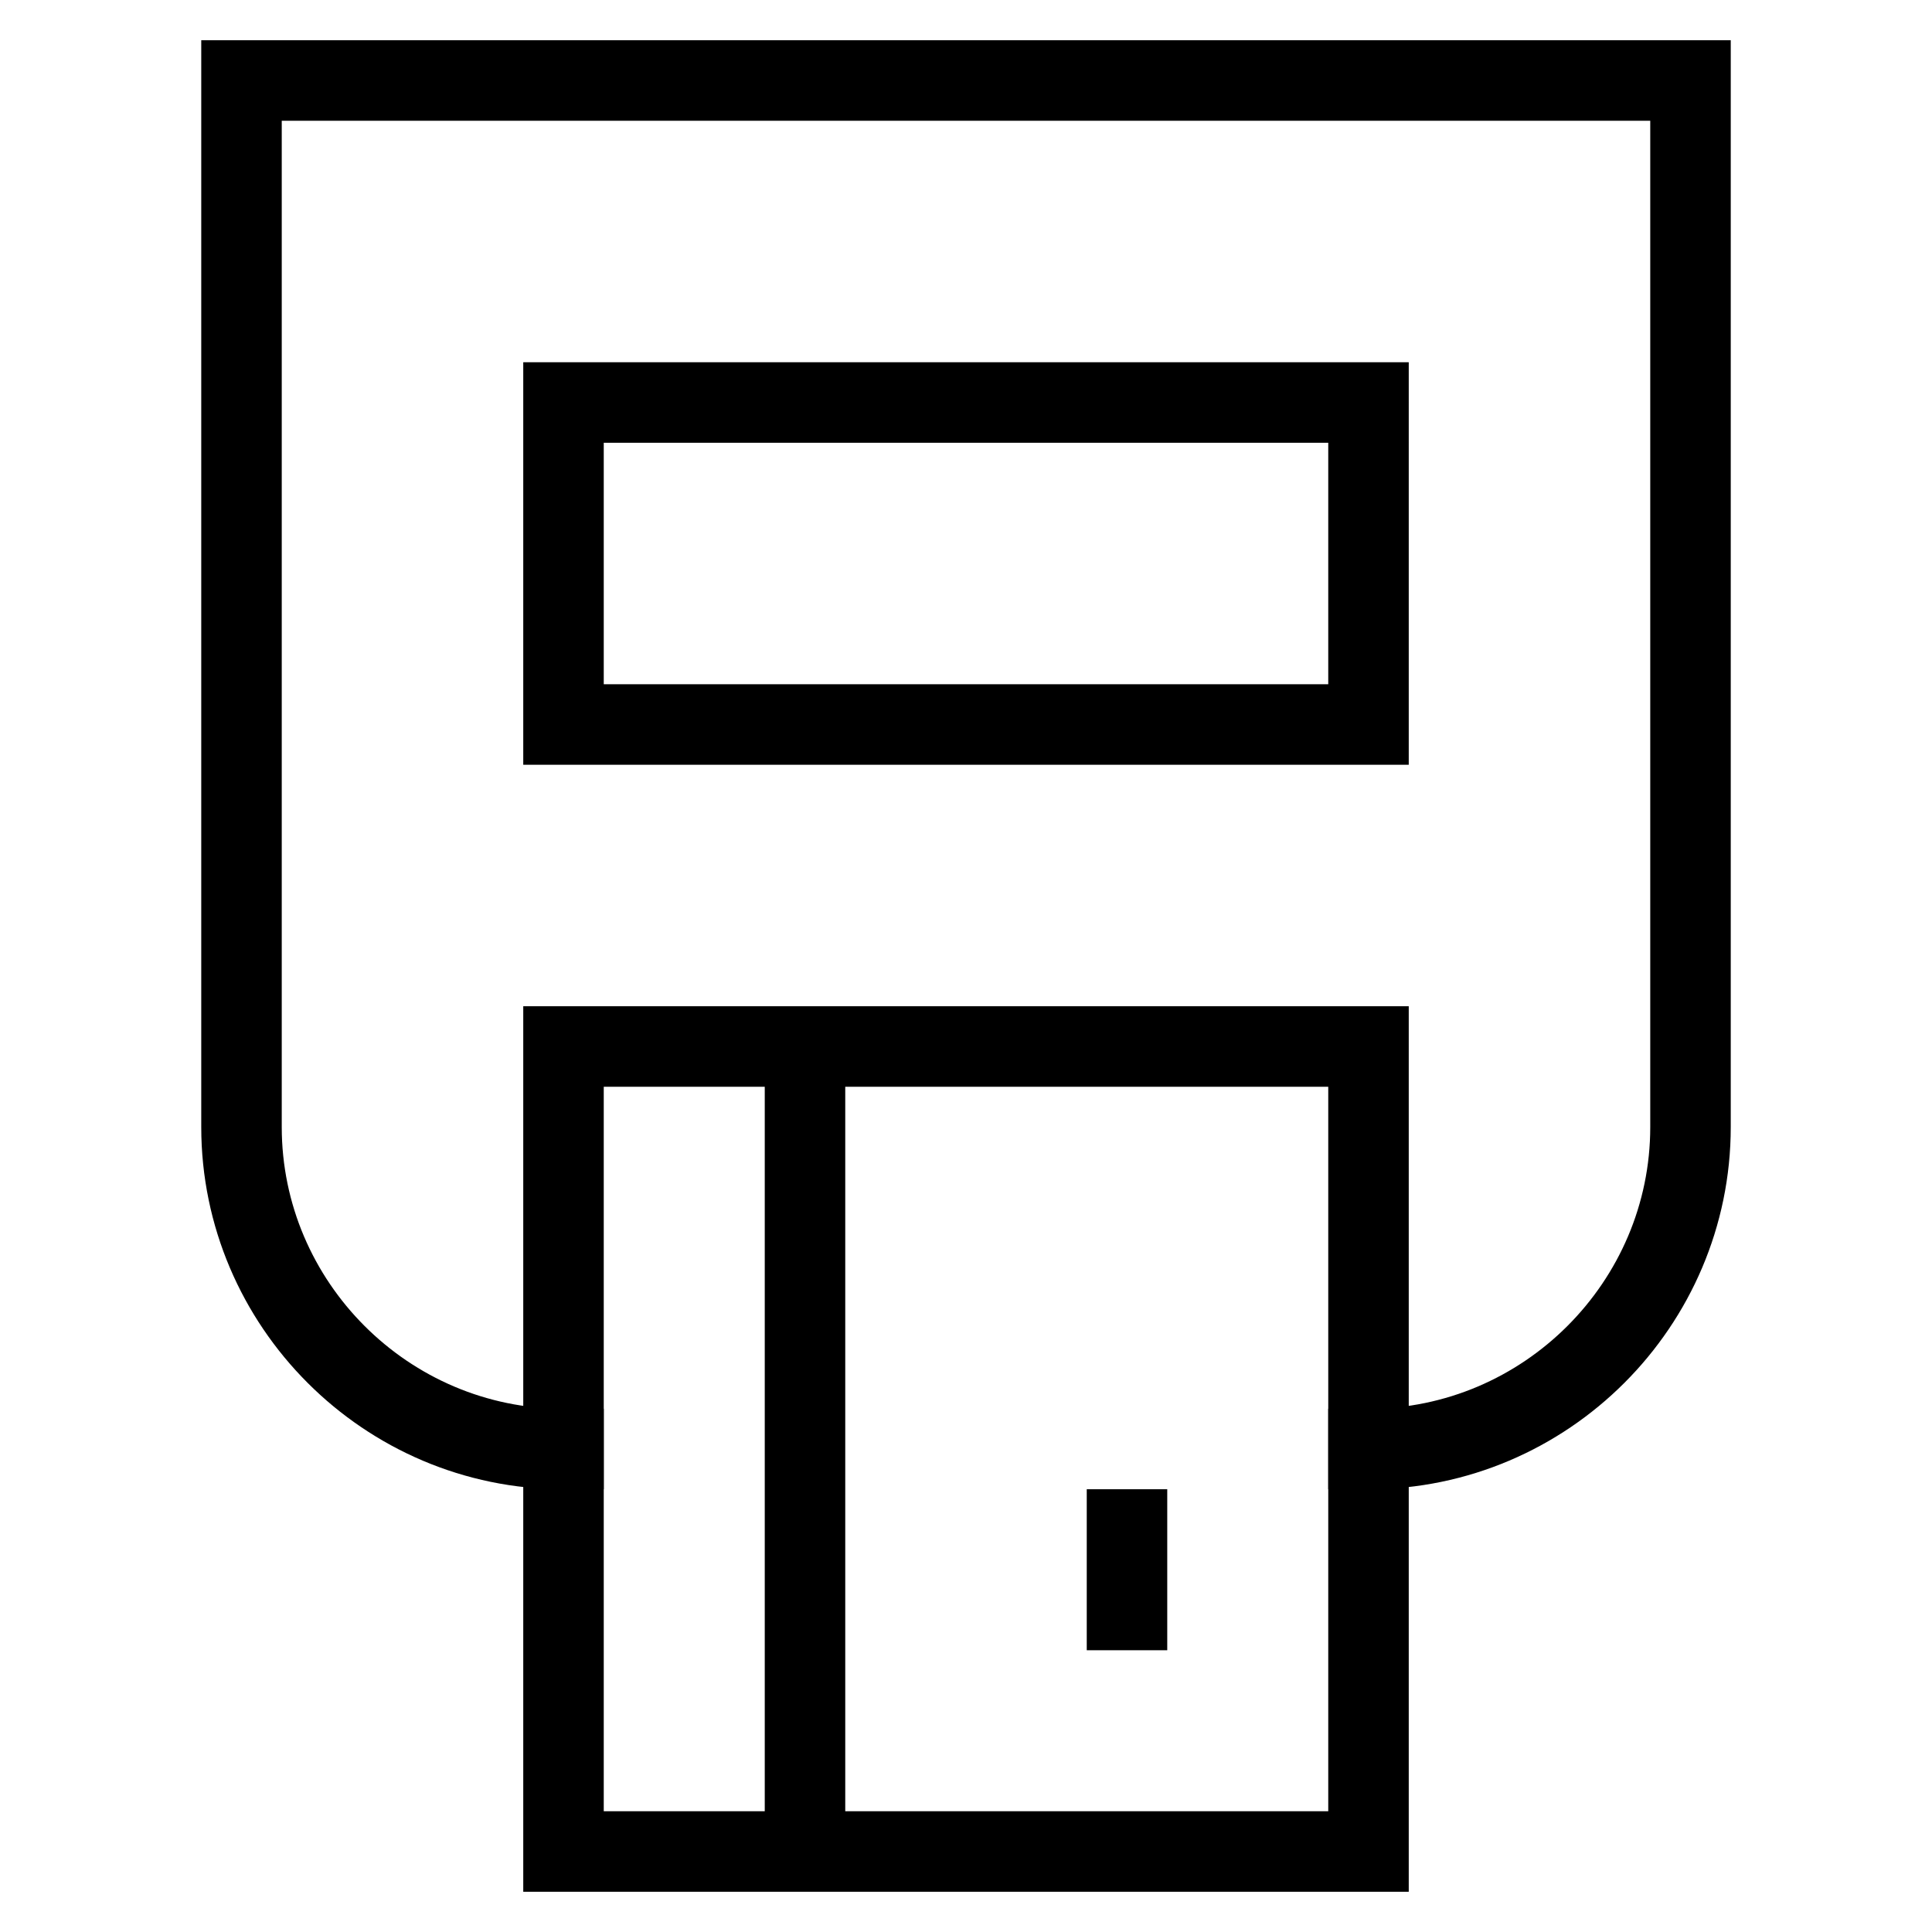 <svg id="nc_icon" xmlns="http://www.w3.org/2000/svg" xml:space="preserve" viewBox="0 0 24 24"><g fill="none" stroke="currentColor" stroke-linecap="square" stroke-miterlimit="10" class="nc-icon-wrapper"><path d="M7 18c-2.2 0-4-1.8-4-4V1h18v13c0 2.2-1.8 4-4 4" vector-effect="non-scaling-stroke"/><path d="M17 23H7V13h10zM17 9H7V5h10zM10 13v10M14 19v1" data-color="color-2" vector-effect="non-scaling-stroke"/></g></svg>
